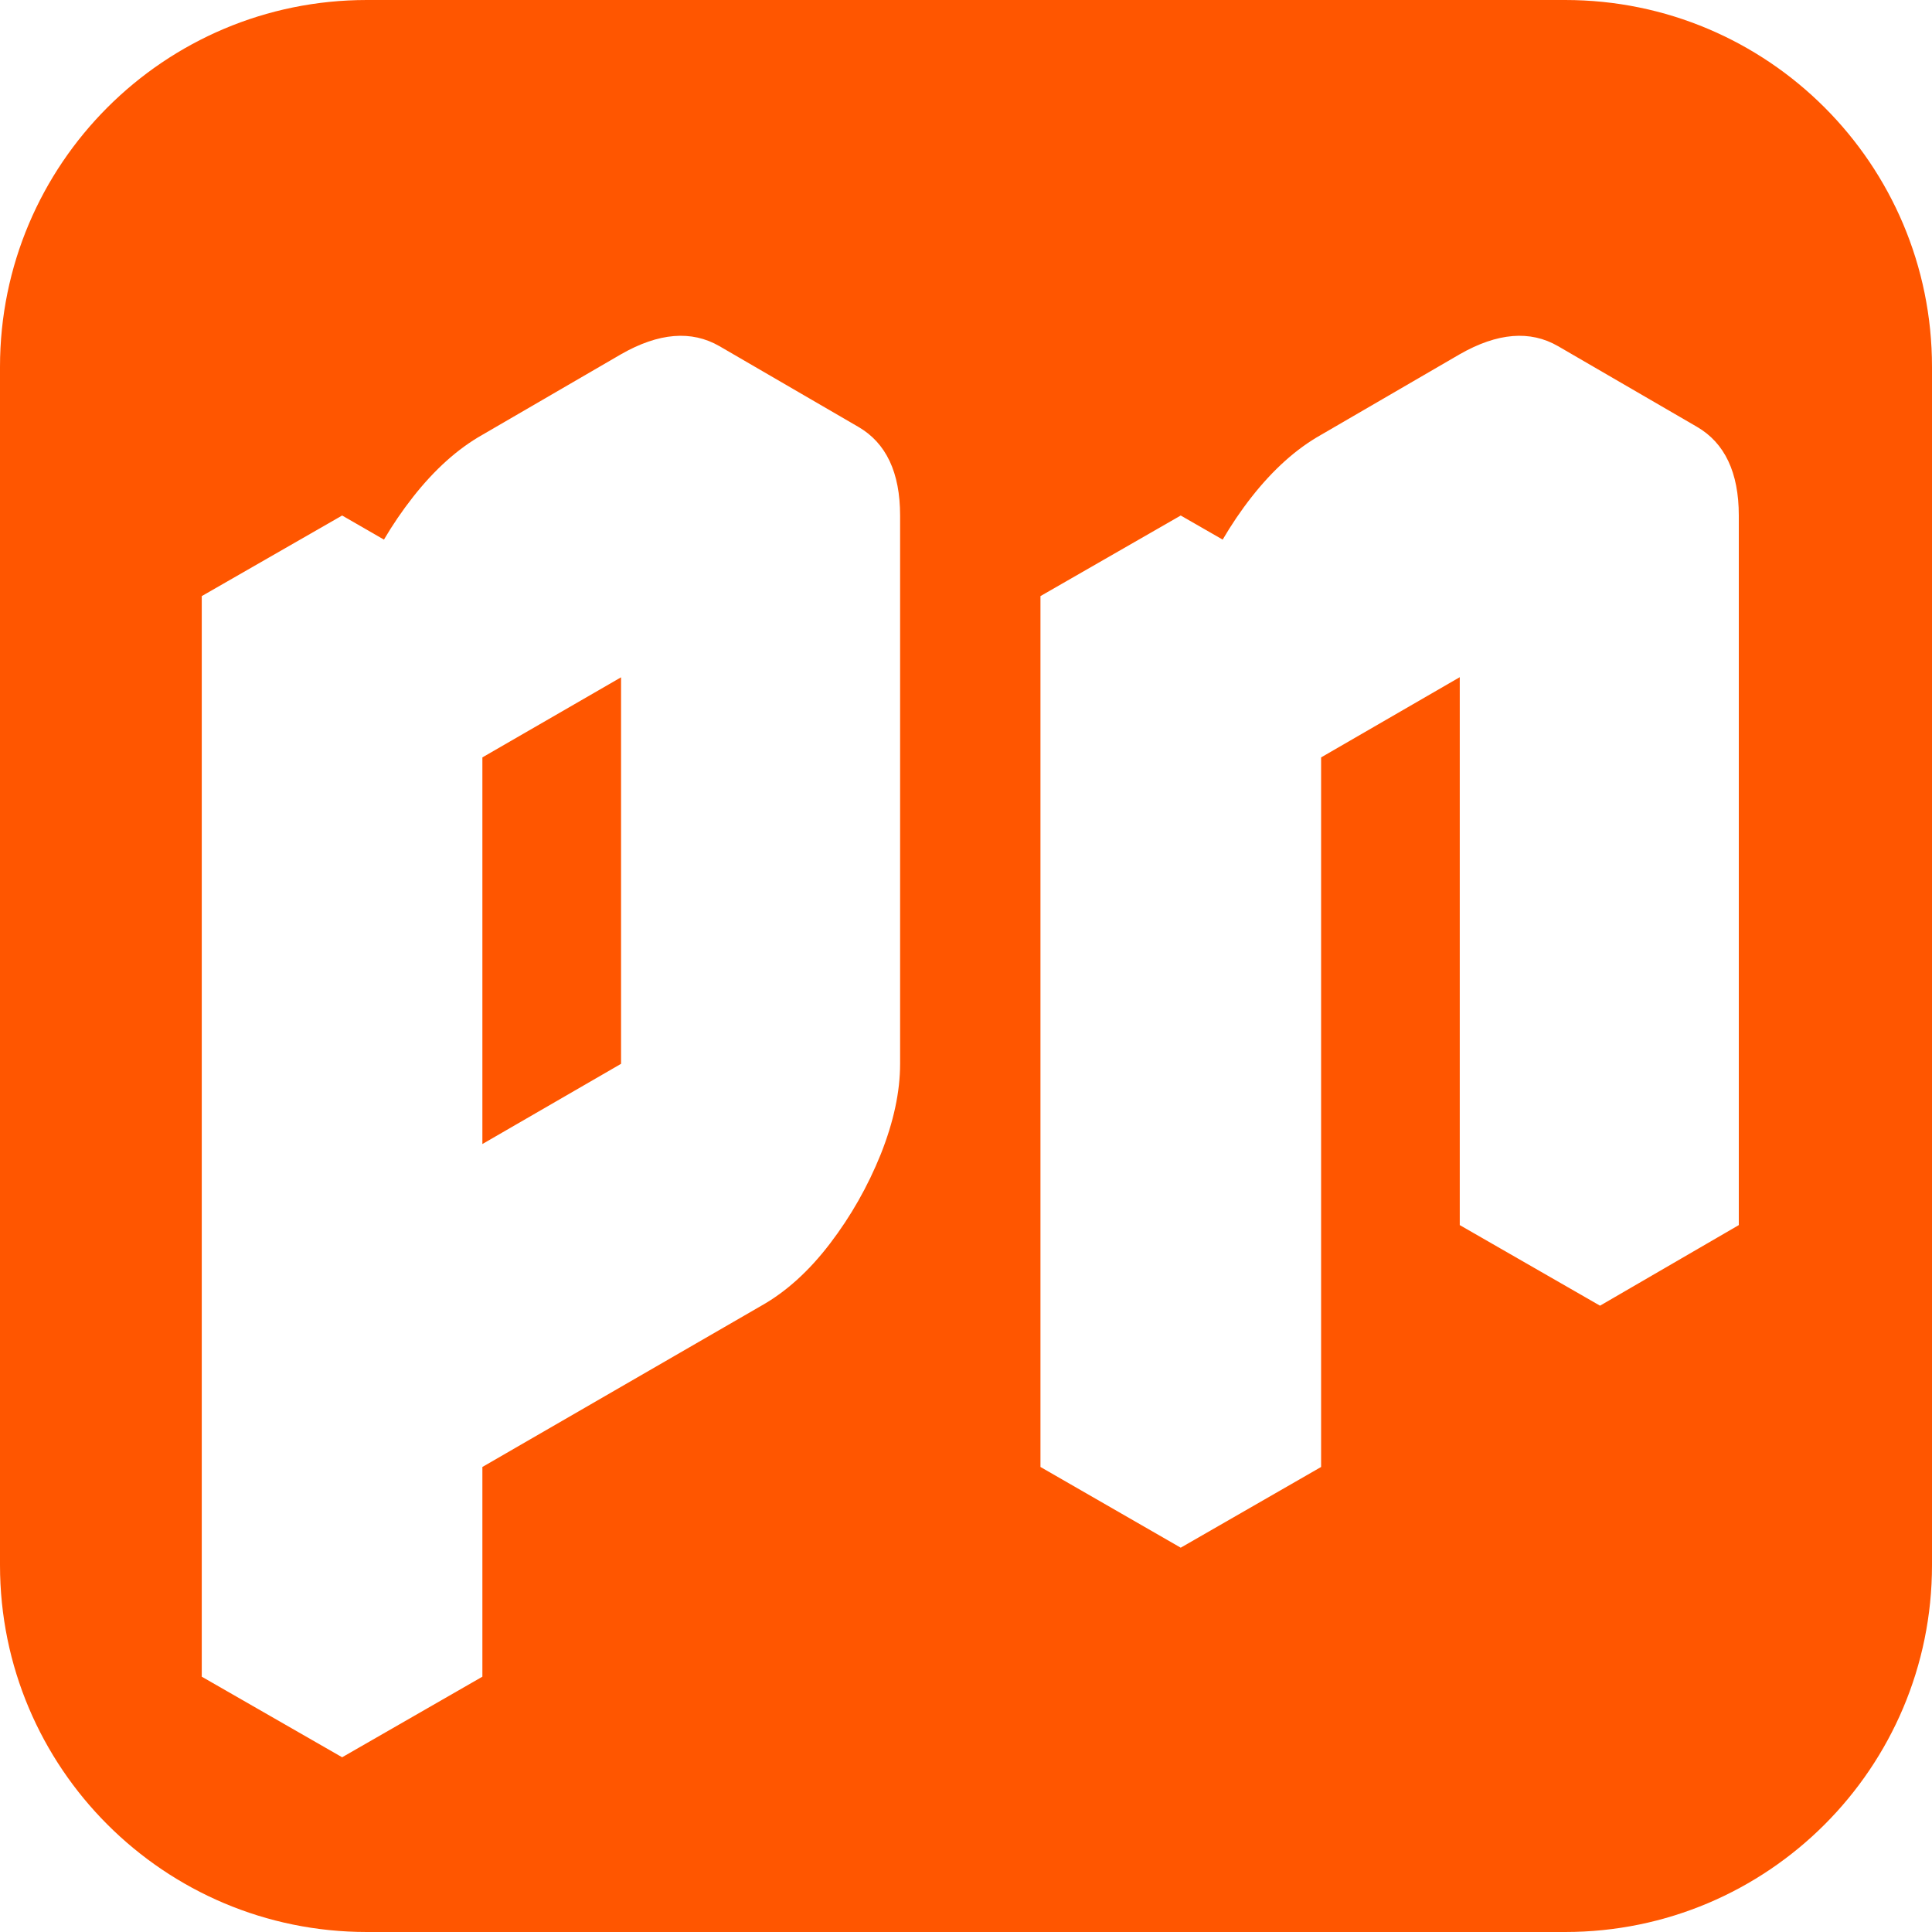 <svg width="100" height="100" viewBox="0 0 100 100" fill="none" xmlns="http://www.w3.org/2000/svg">
<g clip-path="url(#clip0_34_884)">
<path d="M24.968 39.203V59.215L32.146 55.063V35.057L24.968 39.203ZM24.968 39.203V59.215L32.146 55.063V35.057L24.968 39.203ZM24.968 39.203V59.215L32.146 55.063V35.057L24.968 39.203ZM24.968 39.203V59.215L32.146 55.063V35.057L24.968 39.203ZM24.968 39.203V59.215L32.146 55.063V35.057L24.968 39.203ZM24.968 39.203V59.215L32.146 55.063V35.057L24.968 39.203ZM24.968 39.203V59.215L32.146 55.063V35.057L24.968 39.203ZM24.968 39.203V59.215L32.146 55.063V35.057L24.968 39.203ZM24.968 39.203V59.215L32.146 55.063V35.057L24.968 39.203ZM24.968 39.203V59.215L32.146 55.063V35.057L24.968 39.203ZM24.968 39.203V59.215L32.146 55.063V35.057L24.968 39.203ZM24.968 39.203V59.215L32.146 55.063V35.057L24.968 39.203ZM24.968 39.203V59.215L32.146 55.063V35.057L24.968 39.203ZM24.968 39.203V59.215L32.146 55.063V35.057L24.968 39.203ZM24.968 39.203V59.215L32.146 55.063V35.057L24.968 39.203ZM24.968 39.203V59.215L32.146 55.063V35.057L24.968 39.203ZM24.968 39.203V59.215L32.146 55.063V35.057L24.968 39.203ZM24.968 39.203V59.215L32.146 55.063V35.057L24.968 39.203ZM24.968 39.203V59.215L32.146 55.063V35.057L24.968 39.203ZM24.968 39.203V59.215L32.146 55.063V35.057L24.968 39.203ZM24.968 39.203V59.215L32.146 55.063V35.057L24.968 39.203ZM24.968 39.203V59.215L32.146 55.063V35.057L24.968 39.203ZM24.968 39.203V59.215L32.146 55.063V35.057L24.968 39.203ZM24.968 39.203V59.215L32.146 55.063V35.057L24.968 39.203ZM24.968 39.203V59.215L32.146 55.063V35.057L24.968 39.203ZM24.968 39.203V59.215L32.146 55.063V35.057L24.968 39.203ZM0 18.987V81.013C0 91.5 8.5 100 18.987 100H81.013C91.5 100 100 91.5 100 81.013V18.987C100 8.5 91.5 0 81.013 0H18.987C8.5 0 0 8.5 0 18.987ZM46.589 55.063C46.589 56.513 46.253 58.07 45.589 59.74C44.918 61.405 44.044 62.949 42.956 64.373C41.873 65.791 40.69 66.861 39.411 67.582L24.968 75.93V86.785L17.709 90.956L10.443 86.785V30.854L17.709 26.683L19.873 27.93C20.323 27.165 20.823 26.43 21.38 25.721C22.494 24.304 23.69 23.228 24.968 22.506L32.146 18.335C34.095 17.221 35.791 17.082 37.24 17.918L44.418 22.089C45.867 22.924 46.589 24.456 46.589 26.683V55.063ZM90 63.411L82.817 67.582L75.557 63.411V35.051L68.38 39.203V75.93L61.114 80.108L53.854 75.93V30.854L61.114 26.683L63.285 27.93C63.734 27.165 64.228 26.43 64.785 25.721C65.899 24.304 67.095 23.228 68.38 22.506L75.557 18.335C77.506 17.221 79.203 17.082 80.646 17.918L87.829 22.089C89.272 22.924 90 24.456 90 26.683V63.411ZM24.968 59.215L32.146 55.063V35.057L24.968 39.203V59.215ZM24.968 39.203V59.215L32.146 55.063V35.057L24.968 39.203ZM24.968 39.203V59.215L32.146 55.063V35.057L24.968 39.203ZM24.968 39.203V59.215L32.146 55.063V35.057L24.968 39.203ZM24.968 39.203V59.215L32.146 55.063V35.057L24.968 39.203ZM24.968 39.203V59.215L32.146 55.063V35.057L24.968 39.203ZM24.968 39.203V59.215L32.146 55.063V35.057L24.968 39.203ZM24.968 39.203V59.215L32.146 55.063V35.057L24.968 39.203ZM24.968 39.203V59.215L32.146 55.063V35.057L24.968 39.203ZM24.968 39.203V59.215L32.146 55.063V35.057L24.968 39.203ZM24.968 39.203V59.215L32.146 55.063V35.057L24.968 39.203ZM24.968 39.203V59.215L32.146 55.063V35.057L24.968 39.203ZM24.968 39.203V59.215L32.146 55.063V35.057L24.968 39.203ZM24.968 39.203V59.215L32.146 55.063V35.057L24.968 39.203ZM24.968 39.203V59.215L32.146 55.063V35.057L24.968 39.203ZM24.968 39.203V59.215L32.146 55.063V35.057L24.968 39.203ZM24.968 39.203V59.215L32.146 55.063V35.057L24.968 39.203ZM24.968 39.203V59.215L32.146 55.063V35.057L24.968 39.203ZM24.968 39.203V59.215L32.146 55.063V35.057L24.968 39.203ZM24.968 39.203V59.215L32.146 55.063V35.057L24.968 39.203ZM24.968 39.203V59.215L32.146 55.063V35.057L24.968 39.203ZM24.968 39.203V59.215L32.146 55.063V35.057L24.968 39.203ZM24.968 39.203V59.215L32.146 55.063V35.057L24.968 39.203ZM24.968 39.203V59.215L32.146 55.063V35.057L24.968 39.203ZM24.968 39.203V59.215L32.146 55.063V35.057L24.968 39.203ZM24.968 39.203V59.215L32.146 55.063V35.057L24.968 39.203ZM24.968 39.203V59.215L32.146 55.063V35.057L24.968 39.203Z" fill="#FF5600"/>
</g>
<defs>
<clipPath id="clip0_34_884">
<rect width="100" height="100" fill="white"/>
</clipPath>
</defs>
</svg>
